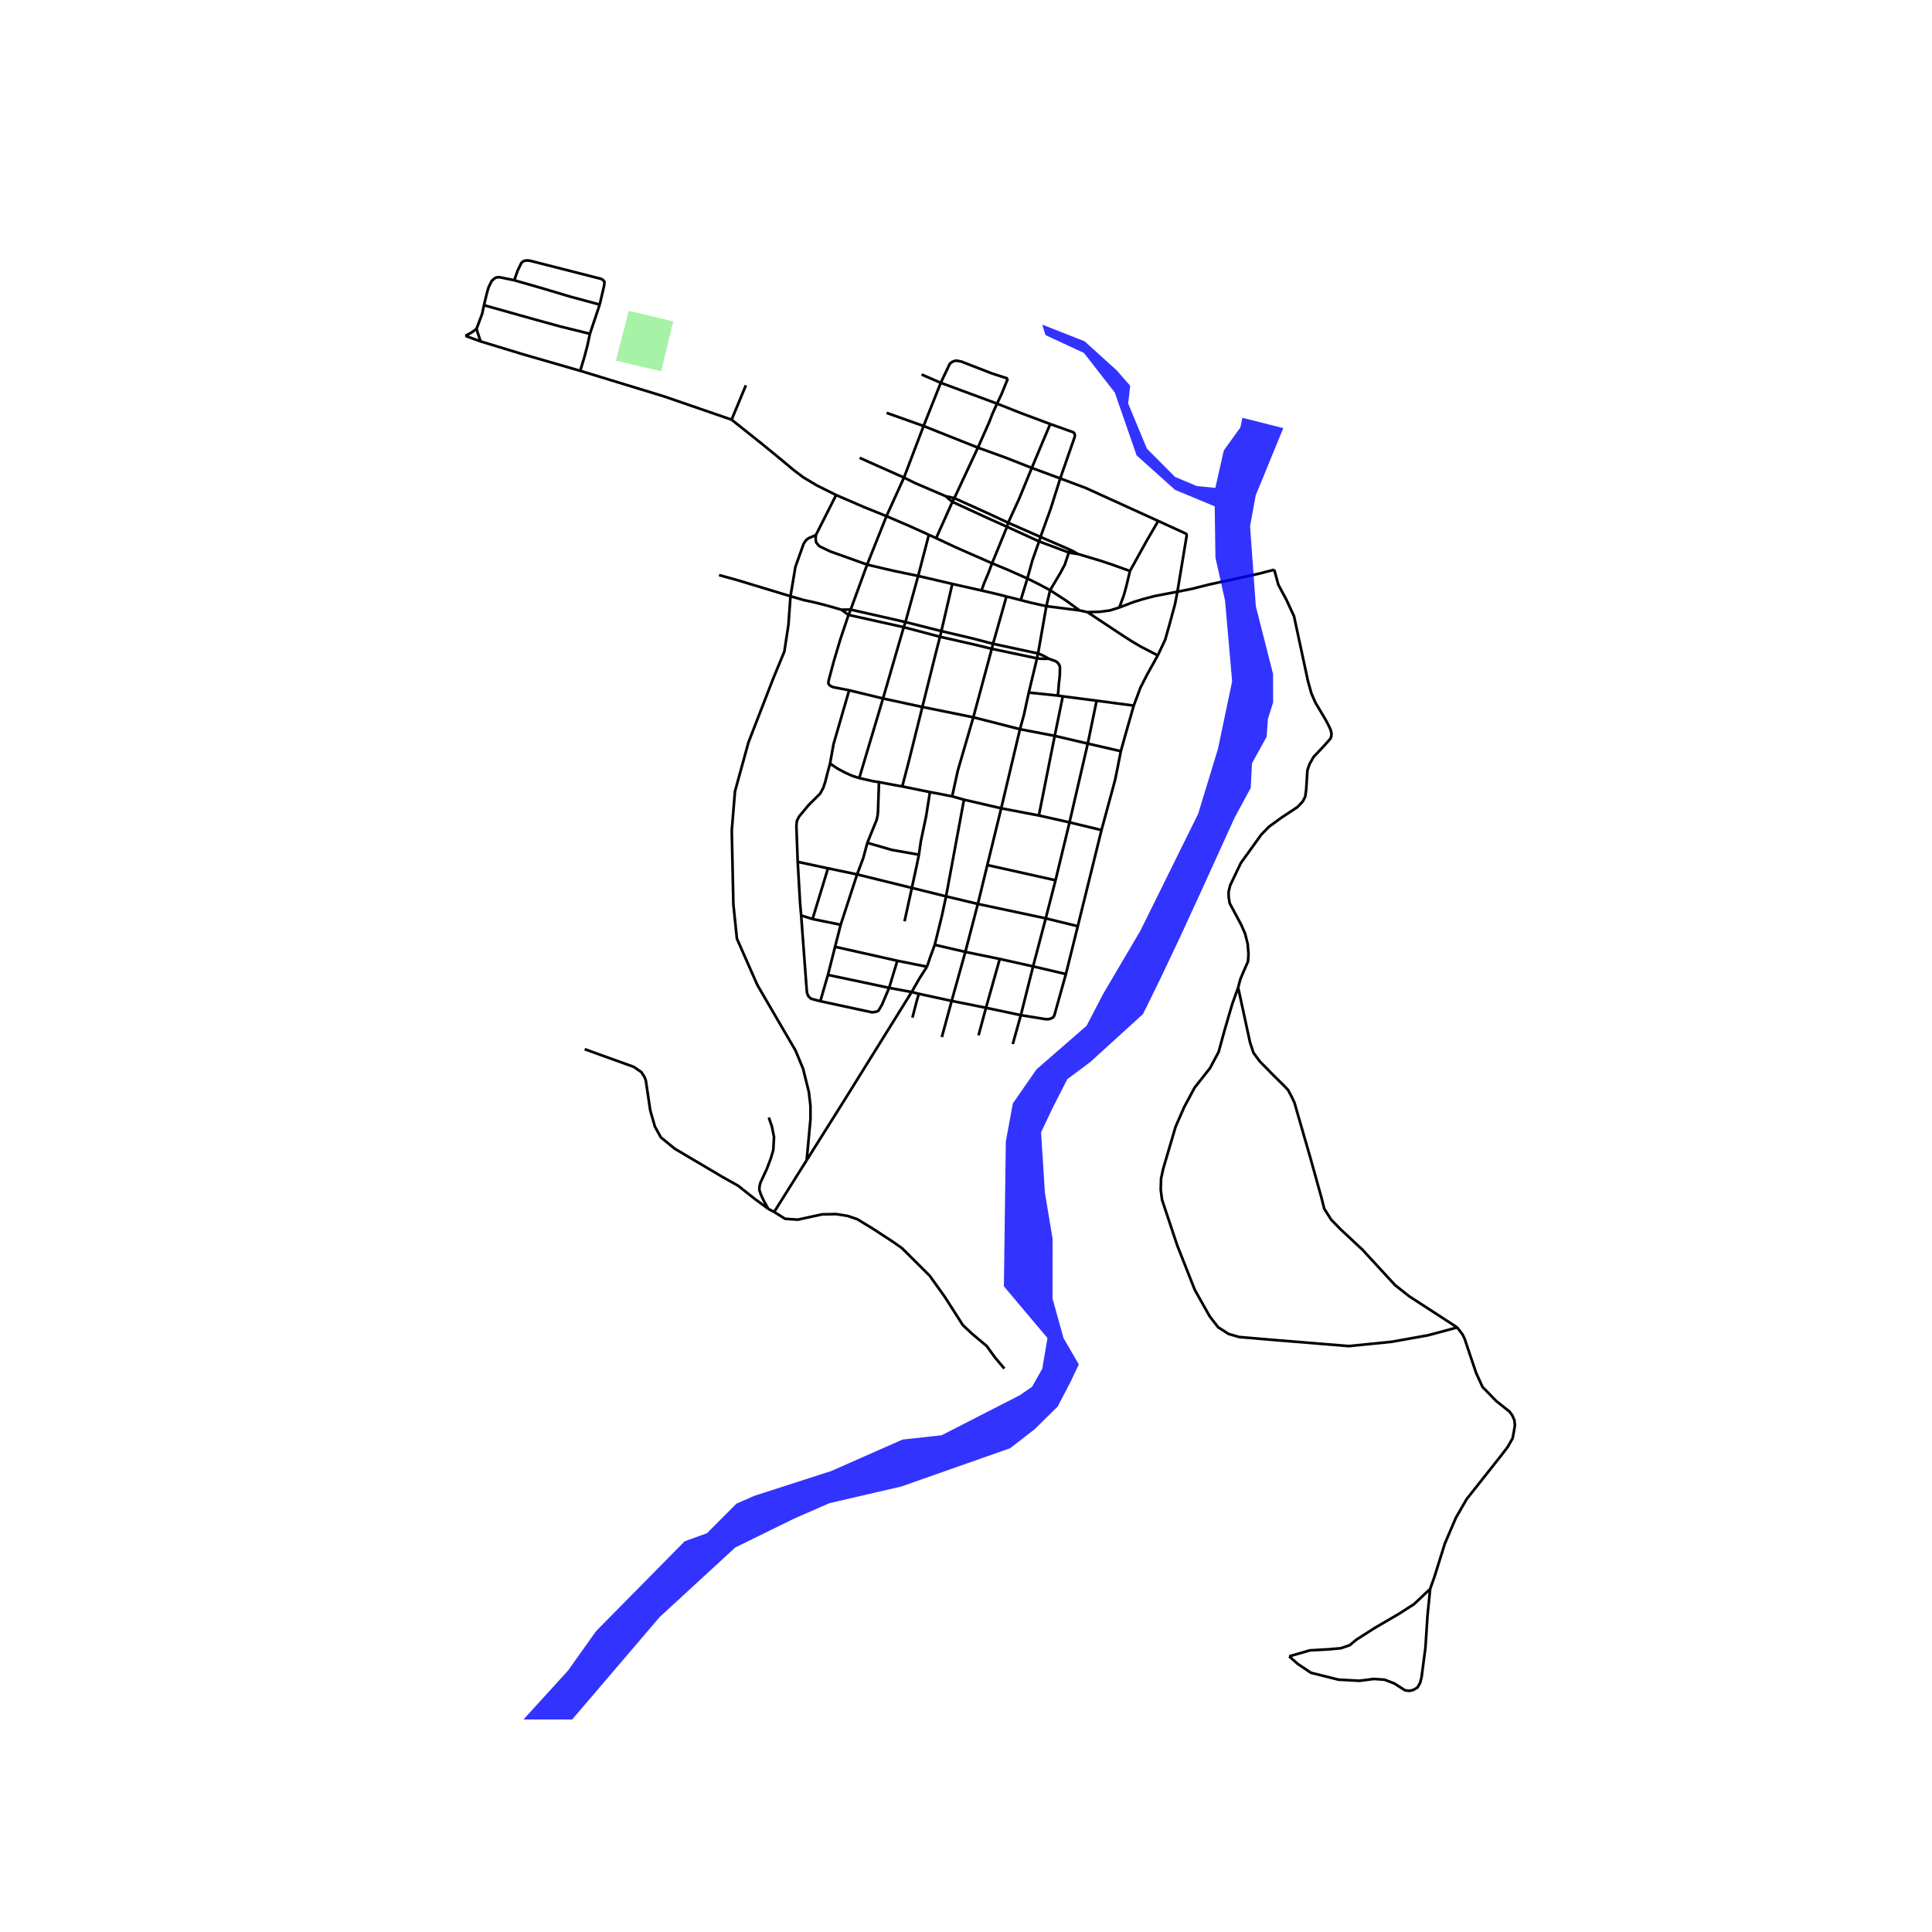 <svg xmlns="http://www.w3.org/2000/svg" width="960" height="960" viewBox="0 0 720 720"><defs><style>*{stroke-linejoin:round;stroke-linecap:butt}</style></defs><g id="figure_1"><path id="patch_1" d="M0 720h720V0H0z" style="fill:#fff"/><g id="axes_1"><path id="patch_2" d="M165.618 640.8h406.764V86.4H165.618z" style="fill:#fff"/><g id="LineCollection_1"><path d="m223.493 113.511-10.96-2.955-10.961-3.271-9.914-2.841M223.493 113.511l1.644-7.03.133-1.436-.606-.795-.857-.381-26.43-6.743-1.21-.064-.86.184-.514.268-.523.53-1.358 2.797-1.254 3.603" clip-path="url(#p51ed801a34)" style="fill:none;stroke:#000"/><path d="m180.368 113.74 1.151-4.792.626-2.024 1.091-2.222 1.076-.962.701-.345 1.09-.1 5.555 1.149M223.493 113.511l-3.643 10.876M219.85 124.387l-11.199-2.754-9.17-2.526-19.113-5.366M177.598 122.519l2.084-5.565.686-3.213M179.114 127.229l-.508-1.479-.327-.998-.24-.71-.441-1.523M173.44 125.162l2.214-1.202.683-.47 1.26-.971M173.44 125.162l5.674 2.067M216.236 138.191l1.612-5.366 1.047-4.004.955-4.434M216.236 138.191l-21.293-6.141-15.829-4.821M272.649 156.407l-25.204-8.69-31.21-9.526M343.46 139.57l7.135 3.097M371.56 150.415l1.673-3.514 2.358-5.812" clip-path="url(#p51ed801a34)" style="fill:none;stroke:#000"/><path d="m350.595 142.667 3.331-7.03.73-.654 1.032-.48.85-.086 1.704.316 11.422 4.436 5.927 1.92M350.595 142.667l-6.409 16.092M350.595 142.667l20.966 7.748M364.437 166.815l4.211-9.484 1.136-2.955 1.777-3.961M391.389 158.026l-11.063-4.137-8.765-3.474M330.395 153.853l13.791 4.906" clip-path="url(#p51ed801a34)" style="fill:none;stroke:#000"/><path d="m384.521 174.378 4.703-11.232 2.165-5.12" clip-path="url(#p51ed801a34)" style="fill:none;stroke:#000"/><path d="m395.123 178.295 5.37-15.432.104-.568-.127-.537-.216-.452-.325-.24-.314-.112-8.226-2.928M344.186 158.759l20.251 8.056M344.186 158.759l-7.297 19.222M364.437 166.815l-8.778 18.824M384.521 174.378l-10.034-3.933-10.05-3.63M384.521 174.378l10.602 3.917M375.718 194.805l4.145-9.064 4.658-11.363M320.354 170.623l16.535 7.358M387.759 200.102l3.81-10.546 3.554-11.261M431.635 194.15l-26.985-12.283-9.527-3.572M336.889 177.98l-6.523 14.373M352.521 184.95l-11.363-4.863-4.27-2.106M311.594 184.479l-7.542 14.935M272.649 156.407l10.789 8.59 5.727 4.673 3.83 3.185 1.497 1.242 1.512 1.256 3.345 2.525 5.046 3.013 7.199 3.588M330.366 192.353l-8.217-3.311-10.555-4.563M355.659 185.639l-.733 1.392M355.659 185.639l-1.468-.34-1.67-.348M375.718 194.805l-7.203-3.36-12.856-5.806M330.366 192.353l-7.215 18.066M346.16 199.305l-7.256-3.278-8.538-3.674M438.785 220.52l3.465-20.954-.045-.294-.113-.239-.163-.153-.182-.1-10.112-4.63" clip-path="url(#p51ed801a34)" style="fill:none;stroke:#000"/><path d="m421.106 212.802 6.062-10.963 4.467-7.689M375.718 194.805l-.436 1.516M375.718 194.805l12.041 5.297M323.151 210.42l-13.797-4.935-4.033-1.938-1.142-1.363-.216-1.22.089-1.55" clip-path="url(#p51ed801a34)" style="fill:none;stroke:#000"/><path d="m294.592 222.197 1.83-10.945 3.047-8.55.79-1.237.971-.83 2.822-1.22M346.16 199.305l-3.987 15.332M346.16 199.305l2.718 1.243M348.878 200.548l6.048-13.517M369.717 209.914l-10.76-4.717-3.314-1.478-6.765-3.171M387.759 200.102l-.528 1.67M387.759 200.102l11.043 4.764M421.106 212.802l-6.667-2.394-4.173-1.394-8.538-2.55M401.728 206.464l-1.74-1-1.186-.598M398.319 205.908l1.351.247 2.058.31M369.717 209.914l5.565-13.593M365.762 220.053l1.051-2.862 1.492-3.53 1.412-3.747M382.871 215.586l-7.012-3.118-6.142-2.554M323.151 210.42l-6.123 16.759M342.173 214.637l-9.346-1.95-9.676-2.268M417.138 226.395l1.683-4.54.911-3.33 1.374-5.723M294.592 222.197l-19.912-6.035-6.71-1.852M342.173 214.637l-4.736 17.18M342.173 214.637l12.733 2.968M382.871 215.586l-2.463 8.054M387.231 201.773l-2.47 7.01-1.89 6.803M391.346 219.957l-4.315-2.307-4.16-2.064M354.906 217.605l-4.084 17.588M354.906 217.605l10.856 2.448M375.08 222.28l-4.423-1.092-4.895-1.135" clip-path="url(#p51ed801a34)" style="fill:none;stroke:#000"/><path d="m313.56 227.214-4.222-1.213-2.612-.717-3.48-.86-3.675-.793-4.979-1.434M300.622 432.379l1.414-15.208v-5.05l-.596-5.166-2.152-8.665-2.837-6.83-3.404-5.825-10.78-18.508-7.645-17.333-1.314-12.74-.6-27.549 1.197-14.577 5.017-18.249 9.257-23.876 4.122-9.985 1.523-9.93.768-10.69M375.08 222.28l5.328 1.36M370.071 239.912l1.817-6.365 3.191-11.267M389.944 225.898l-5.54-1.231-3.996-1.027M438.785 220.52l-8.333 1.58-4.538 1.19-3.33 1.018-5.446 2.087M405.273 228.13l4.58-.132 3.762-.5 3.523-1.103M389.944 225.898l1.402-5.941M389.944 225.898l-3.087 17.624M389.944 225.898l12.372 1.577M313.56 227.214l1.287.96 1.374.984M317.028 227.179l-1.806.009-1.662.026M316.221 229.158l.42-.946.387-1.033M317.028 227.179l20.409 4.638M402.316 227.475l2.957.655M391.346 219.957l5.964 3.875 5.006 3.643M431.468 244.252l-6.316-3.271-3.03-1.78-3.151-1.995-13.698-9.076M316.221 229.158l20.572 4.568M316.453 257.243l-5.995-1.169-.688-.3-.701-.504-.328-.5-.022-.395.067-.668 1.942-7.246 2.478-8.322 3.015-8.98M337.437 231.817l-.644 1.909M337.437 231.817l13.385 3.376M336.793 233.726l13.51 3.574M329.075 260.3l4.438-15.302 3.28-11.272M350.822 235.193l-.519 2.107M370.071 239.912l-7.56-1.973-11.689-2.746M350.303 237.3l12.947 2.935 6.358 1.552M343.736 263.463l4.92-19.712 1.647-6.451M370.071 239.912l-.463 1.875M370.071 239.912l16.786 3.61M369.608 241.787l16.85 3.556M369.608 241.787l-6.877 25.528M386.459 245.343l.122-.681.276-1.14" clip-path="url(#p51ed801a34)" style="fill:none;stroke:#000"/><path d="m390.852 245.486-1.403-.804-1.27-.624-1.322-.536M394.226 259.22l.24-2.42.12-1.844.232-1.872.15-1.802.05-2.625-.162-.646-.3-.53-.455-.588-.695-.485-2.554-.922" clip-path="url(#p51ed801a34)" style="fill:none;stroke:#000"/><path d="m386.459 245.343 1.24.118 1.276.067 1.877-.042M386.459 245.343l-3.062 12.744M316.453 257.243l12.622 3.058M309.338 284.54l1.298-7.23 5.817-20.067M383.397 258.087l10.829 1.134M380.11 271.747l1.456-5.256 1.83-8.404M394.226 259.22l1.85.28M396.076 259.5l-3.017 14.734M396.076 259.5l12.604 1.627M329.075 260.3l14.661 3.163M329.075 260.3l-8.854 29.662M408.68 261.127l13.829 1.835M408.68 261.127l-3.302 15.982M343.736 263.463l18.995 3.852M336.245 293.078l2.38-9.108 5.111-20.507M417.701 279.95l1.523-5.482 3.285-11.506M431.468 244.252l-3.91 7.03-2.51 4.908-2.539 6.772M362.731 267.315l17.379 4.432M354.837 296.779l2.11-9.605 5.784-19.859M380.11 271.747l12.949 2.487M380.11 271.747l-6.99 29.479M393.059 274.234l12.319 2.875M393.059 274.234l-5.899 29.67M405.378 277.11l12.323 2.84M405.378 277.11l-6.799 29.356M410.495 309.35l5.086-18.755.985-4.877 1.135-5.767M320.22 289.962l-2.549-.801-2.868-1.292-2.761-1.492-2.704-1.837M297.284 321.187l-.49-13.403.18-1.85.776-1.58 3.658-4.388 4.227-4.191 1.18-2.167.73-2.238.749-2.984 1.044-3.846M327.57 291.47l-1.896-.285-2.387-.519-3.066-.704M336.245 293.078l-3.224-.575-5.452-1.033M323.24 314.097l2.12-5.25 1.314-3.214.388-1.695.136-1.347.371-11.12M336.245 293.078l10.32 2.109M354.837 296.779l-4.839-.96-3.434-.632M342.454 318.51l.712-4.976 1.955-9.253 1.443-9.094M354.837 296.779l4.41 1.236M359.246 298.015l13.874 3.21M352.568 334.045l3.253-17.543 3.425-18.487M373.12 301.226l-5.173 21.153M373.12 301.226l14.04 2.679M387.16 303.905l11.42 2.56M398.58 306.466l-5.218 21.582M398.58 306.466l11.915 2.883M410.495 309.35l-8.836 35.82M342.454 318.51l-10.09-1.774-9.124-2.639M319.417 325.862l2.3-6.11 1.523-5.655M339.82 330.892l1.752-8.066.882-4.315M297.284 321.187l11.281 2.408M298.571 341.158l-.416-4.821-.87-15.15M367.947 322.379l-3.53 14.497M367.947 322.379l25.415 5.67M319.417 325.862l20.402 5.03M319.417 325.862l-10.852-2.267M319.417 325.862l-6.122 18.767M393.362 328.048l-3.648 14.192M339.82 330.892l-2.729 12.46M339.82 330.892l12.748 3.153M352.568 334.045l11.85 2.83M348.353 352.103l2.705-10.974 1.51-7.084M364.417 336.876l-4.663 17.868M364.417 336.876l25.297 5.364M389.714 342.24l11.945 2.93M389.714 342.24l-4.71 17.904M401.659 345.17l-4.43 17.838M348.353 352.103l11.401 2.64M345.456 360.25l1.238-3.624 1.659-4.523M359.754 354.744l12.82 2.63M359.754 354.744l-5.097 18.269M385.004 360.144l12.226 2.864M385.004 360.144l-12.43-2.77M385.004 360.144l-4.565 18.173M380.44 378.317l9.368 1.521 1.209-.058.926-.343.526-.316.258-.345.187-.343 4.316-15.425M339.748 369.702l2.683.656M339.748 369.702l-8.393-1.56M345.456 360.25l-2.786 4.35-2.922 5.102M300.622 432.379l14.673-23.358 24.453-39.32M354.657 373.013l12.793 2.554M354.657 373.013l-12.226-2.655M354.657 373.013l-3.661 13.47M380.44 378.317l-12.99-2.75M380.44 378.317l-3.005 10.765M311.204 352.835l23.2 5.207M311.204 352.835l-2.656 10.476M311.204 352.835l2.091-8.206M372.574 357.374l-5.124 18.193M334.404 358.042l7.711 1.552 3.34.657M340.035 379.241l1.65-6.386.746-2.497M367.45 375.567l-2.777 10.286M305.71 373.109l2.838-9.798M298.571 341.158l2.047 27.56.156 1.4.472 1.127.984.946 3.48.918M331.355 368.143l-2.654 6.248-1.287 2.234-.56.307-.703.18-1.12.159-19.32-4.162M308.548 363.31l22.807 4.833M331.355 368.143l3.049-10.101M298.571 341.158l4.243 1.331M313.295 344.63l-10.481-2.14M308.565 323.595l-5.751 18.894M398.319 205.908l-1.508 4.54-1.628 3.056-3.837 6.453M438.785 220.52l-.895 4.65-2.062 7.603-1.612 5.682-2.748 5.797M474.876 212.312l-5.772 1.499-18.532 4.026-6.411 1.621-5.376 1.062M398.802 204.866l-.483 1.042M532.979 592.148l-.987 9.928-.773 11.933-1.436 10.994-.552 2.167-.987 1.735-1.583.904-1.492.33-1.557-.212-4.043-2.572-3.583-1.376-3.973-.288-5.405.689-7.825-.43-10.228-2.554-4.988-3.356-3.12-2.77" clip-path="url(#p51ed801a34)" style="fill:none;stroke:#000"/><path d="m532.979 592.148-6.004 5.668-5.705 3.658-8.81 5.136-6.898 4.39-2.568 2.123-3.285 1.12-4.48.401-7.077.4-7.705 2.225M461.423 368.045l.775-3.013 1.076-2.583 1.821-4.131.18-2.784-.298-3.759-.986-3.903-1.463-3.3-4.271-7.977-.388-2.467v-1.809l.568-2.353 3.97-8.322 7.616-10.589 2.837-2.926 4.808-3.5 5.883-3.875 1.971-2.096.898-1.806.358-2.583.448-7.204.806-2.322 1.494-2.641 3.777-4.004 2.51-2.826.342-.918.03-1.249-.373-1.305-.761-1.607-1.136-2.152-3.674-6.141-1.537-3.53-1.269-4.563-5.197-24.177-1.225-2.638-1.628-3.517-1.21-2.238-1.79-3.358-1.51-5.567M532.979 592.148l1.64-4.647 3.824-12.225 4.122-9.64 4.002-6.944 12.63-15.955 2.688-3.5 1.824-3.243.521-2.755.33-2.05-.18-1.896-.791-1.835-1.06-1.42-4.852-3.846-5.169-5.309-2.387-5.193-3.331-9.885-.94-2.841-.837-1.706-1.94-2.554M461.423 368.045l4.42 20.402 1.283 3.902 2.3 3.128 5.256 5.367 3.345 3.285 1.941 1.995 1.314 2.423 1.15 2.44.76 2.697 5.138 17.777 4.182 15.036.985 3.93 2.57 4.075 3.611 3.701 8.064 7.518 9.079 9.872 3.077 3.329 5.255 4.16 17.92 11.622" clip-path="url(#p51ed801a34)" style="fill:none;stroke:#000"/><path d="m461.423 368.045-2.211 6.141-2.897 9.928-2.18 7.95-3.225 6.025-5.703 7.231-3.883 7.23-3.225 7.376-4.6 15.61-.807 3.701-.118 4.104.477 3.76 5.645 16.957 6.57 16.643 5.555 9.87 3.136 4.046 3.881 2.496 3.973 1.15 13.439 1.146 27.414 2.238 16.01-1.606 13.588-2.44 10.81-2.897M288.508 451.66l12.114-19.281M288.508 451.66l-2.211-1.175M374.309 510.027l-3.494-4.105-3.078-4.275-5.509-4.619-3.405-3.2-6.645-10.401-5.734-8.035-10.312-10.25-3.245-2.289-7.796-5.08-5.554-3.384-3.583-1.236-4.302-.688-5.255.087-9.08 1.98-4.718-.317-4.09-2.554M286.297 450.485l-1.79-3.229-1.047-2.338-.463-1.434.031-1.192.343-1.492 2.418-5.208 1.523-4.017.867-3.013.27-4.82-.778-3.932-1.165-3.356M286.297 450.485l-5.255-3.872-5.973-4.737-5.594-3.13-18-10.643-5.195-4.247-2.21-3.988-1.733-6.026-1.673-11.234-.463-1.22-1.178-1.835-2.795-1.947-12.626-4.545-5.71-2.075M272.649 156.407l5.317-12.822M398.319 205.908l-11.088-4.135M354.926 187.03l12.811 5.89 7.545 3.401M352.521 184.95l.993.93 1.412 1.15M387.231 201.773l-11.95-5.452" clip-path="url(#p51ed801a34)" style="fill:none;stroke:#000"/></g><g id="PatchCollection_1"><path d="m462.995 155.701 15.257 3.846-10.275 25.023-2.113 11.524 2.148 29.844 6.416 25.208.036 10.605-1.947 6.152-.478 6.659-5.458 9.916-.48 9.183-5.972 11.019-11.982 26.355-8.124 17.676-7.847 16.575-6.213 12.624-19.625 17.861-8.603 6.427-5.493 10.79-4.265 8.998 1.432 22.498 2.868 17.215-.035 22.222 4.097 14.738 5.699 9.824-2.833 6.015-5.017 9.64-8.6 8.493-9.115 7.07-40.58 14.28-26.76 6.196-13.138 5.741-21.981 10.787-28.192 25.94-61.163 71.619-33.447 30.988-6.213 5.51-6.45 13.085.92 10.971-5.974 9.87-1.635 20.017 5.256 40.626 4.981 28.417 3.619 54.676 2.868 38.104.717 60.365-2.151 39.939-1.194 24.56-1.672 61.97 7.61 11.202 9.59 3.719 5.46 13.036-2.15 9.181-21.944-16.022-8.124-16.755-3.823-20.427 4.062-65.414-1.673-32.594-1.193-83.55-6.451-88.14-7.645-67.944 1.91-21.578 8.6-19.05 5.735-13.315 7.406-4.59 4.265-8.54 8.637-6.15 27.44-31.265 29.661-32.55 10.476-14.737 33.006-33.467 8.326-3.031 10.992-11.019 6.725-2.94 28.633-9.227 26.52-11.707 14.574-1.605 29.147-14.922 4.576-3.167 3.786-6.705 1.949-11.43-16.247-19.283.717-53.945 2.627-14.234 8.805-12.671 18.67-16.254 6.213-11.936 13.82-23.462 21.538-43.57 7.37-24.15 5.294-25.209-2.63-30.073-3.583-16.07-.274-19.099-14.777-6.142-14.334-12.855-8.124-23.418-11.504-14.748-14.334-6.658-1.196-3.904 15.768 6.2 11.983 10.846 5.017 5.74-.752 6.6 6.963 16.817 10.513 10.56 8.088 3.386 6.928.688 3.142-13.946 6.175-8.551zM-77.896 1208.844l-13.619-2.296 19.305-22.309 11.755-5.692 15.002-9.228 11.469-3.443 14.336 1.608 13.38 2.755 46.587 27.542 11.468 2.525 7.454.735 6.45 5.048 9.033-.506L86 1210.45l10.99-8.032 18.395-13.312 13.332-16.112 6.247-7.07 9.998-3.719 3.621-14.182-5.734-13.544 21.943 16.022-3.785 11.063-3.586 4.13 2.592 6.151 7.204 4.866 9.282 9.825 3.345 8.72-2.388 6.427-6.177 9.457.682 4.773 6.45 6.197-2.867 1.149-5.458-4.545-1.435-5.05 1.673-5.966 4.779-7.805 1.672-6.656-5.017-8.72-9.558-7.577-3.618-1.881-2.833-4.084-3.345.458.717 3.443-6.246 3.396-4.981 5.325-17 12.347-11.468 5.739-6.928 6.656-6.881 6.474-13.858 4.36-14.334.688-11.945-1.835-39.66-17.675-25.326-17.672-16.247-4.36-12.9.23-17.68 7.343-14.095 9.411-4.062 5.507-5.734 2.984z" clip-path="url(#p51ed801a34)" style="fill:#00f;fill-opacity:.8"/><path d="m-62.368 1321.536-23.651-56.001-8.41-23.687-2.341-24.743 5.255-10.557 13.62 2.296-3.633 6.838-1.672 14.92 4.538 20.656 21.743 50.033 22.743 45.72 12.186 30.755 9.078 32.59 9.796 25.704 11.42 20.61 6.021 15.194 14.334 35.113 11.422 31.396 1.91 12.163 1.194 11.934-3.296 16.8-5.734 10.557-10.798 17.396-17.681 18.129-26.95 18.865-38.751 25.658-38.656 30.11-16.009 13.539-43.29 22.215-22.41 7.847-7.407-8.261 21.98-12.852 46.54-24.6 39.947-30.018 20.069-16.293 42.288-24.558 32.492-28.916 16.247-27.998 1.434-22.032-3.824-11.934-36.124-78.307-24.321-74.085-19.877-44.342z" clip-path="url(#p51ed801a34)" style="fill:#00f;fill-opacity:.8"/></g><path id="PatchCollection_2" d="m234.313 115.832-4.783 18.57 16.886 3.939 4.49-18.57z" clip-path="url(#p51ed801a34)" style="fill:#90ee90;fill-opacity:.8"/></g></g><defs><clipPath id="p51ed801a34"><path d="M165.618 86.4h406.764v554.4H165.618z"/></clipPath></defs></svg>